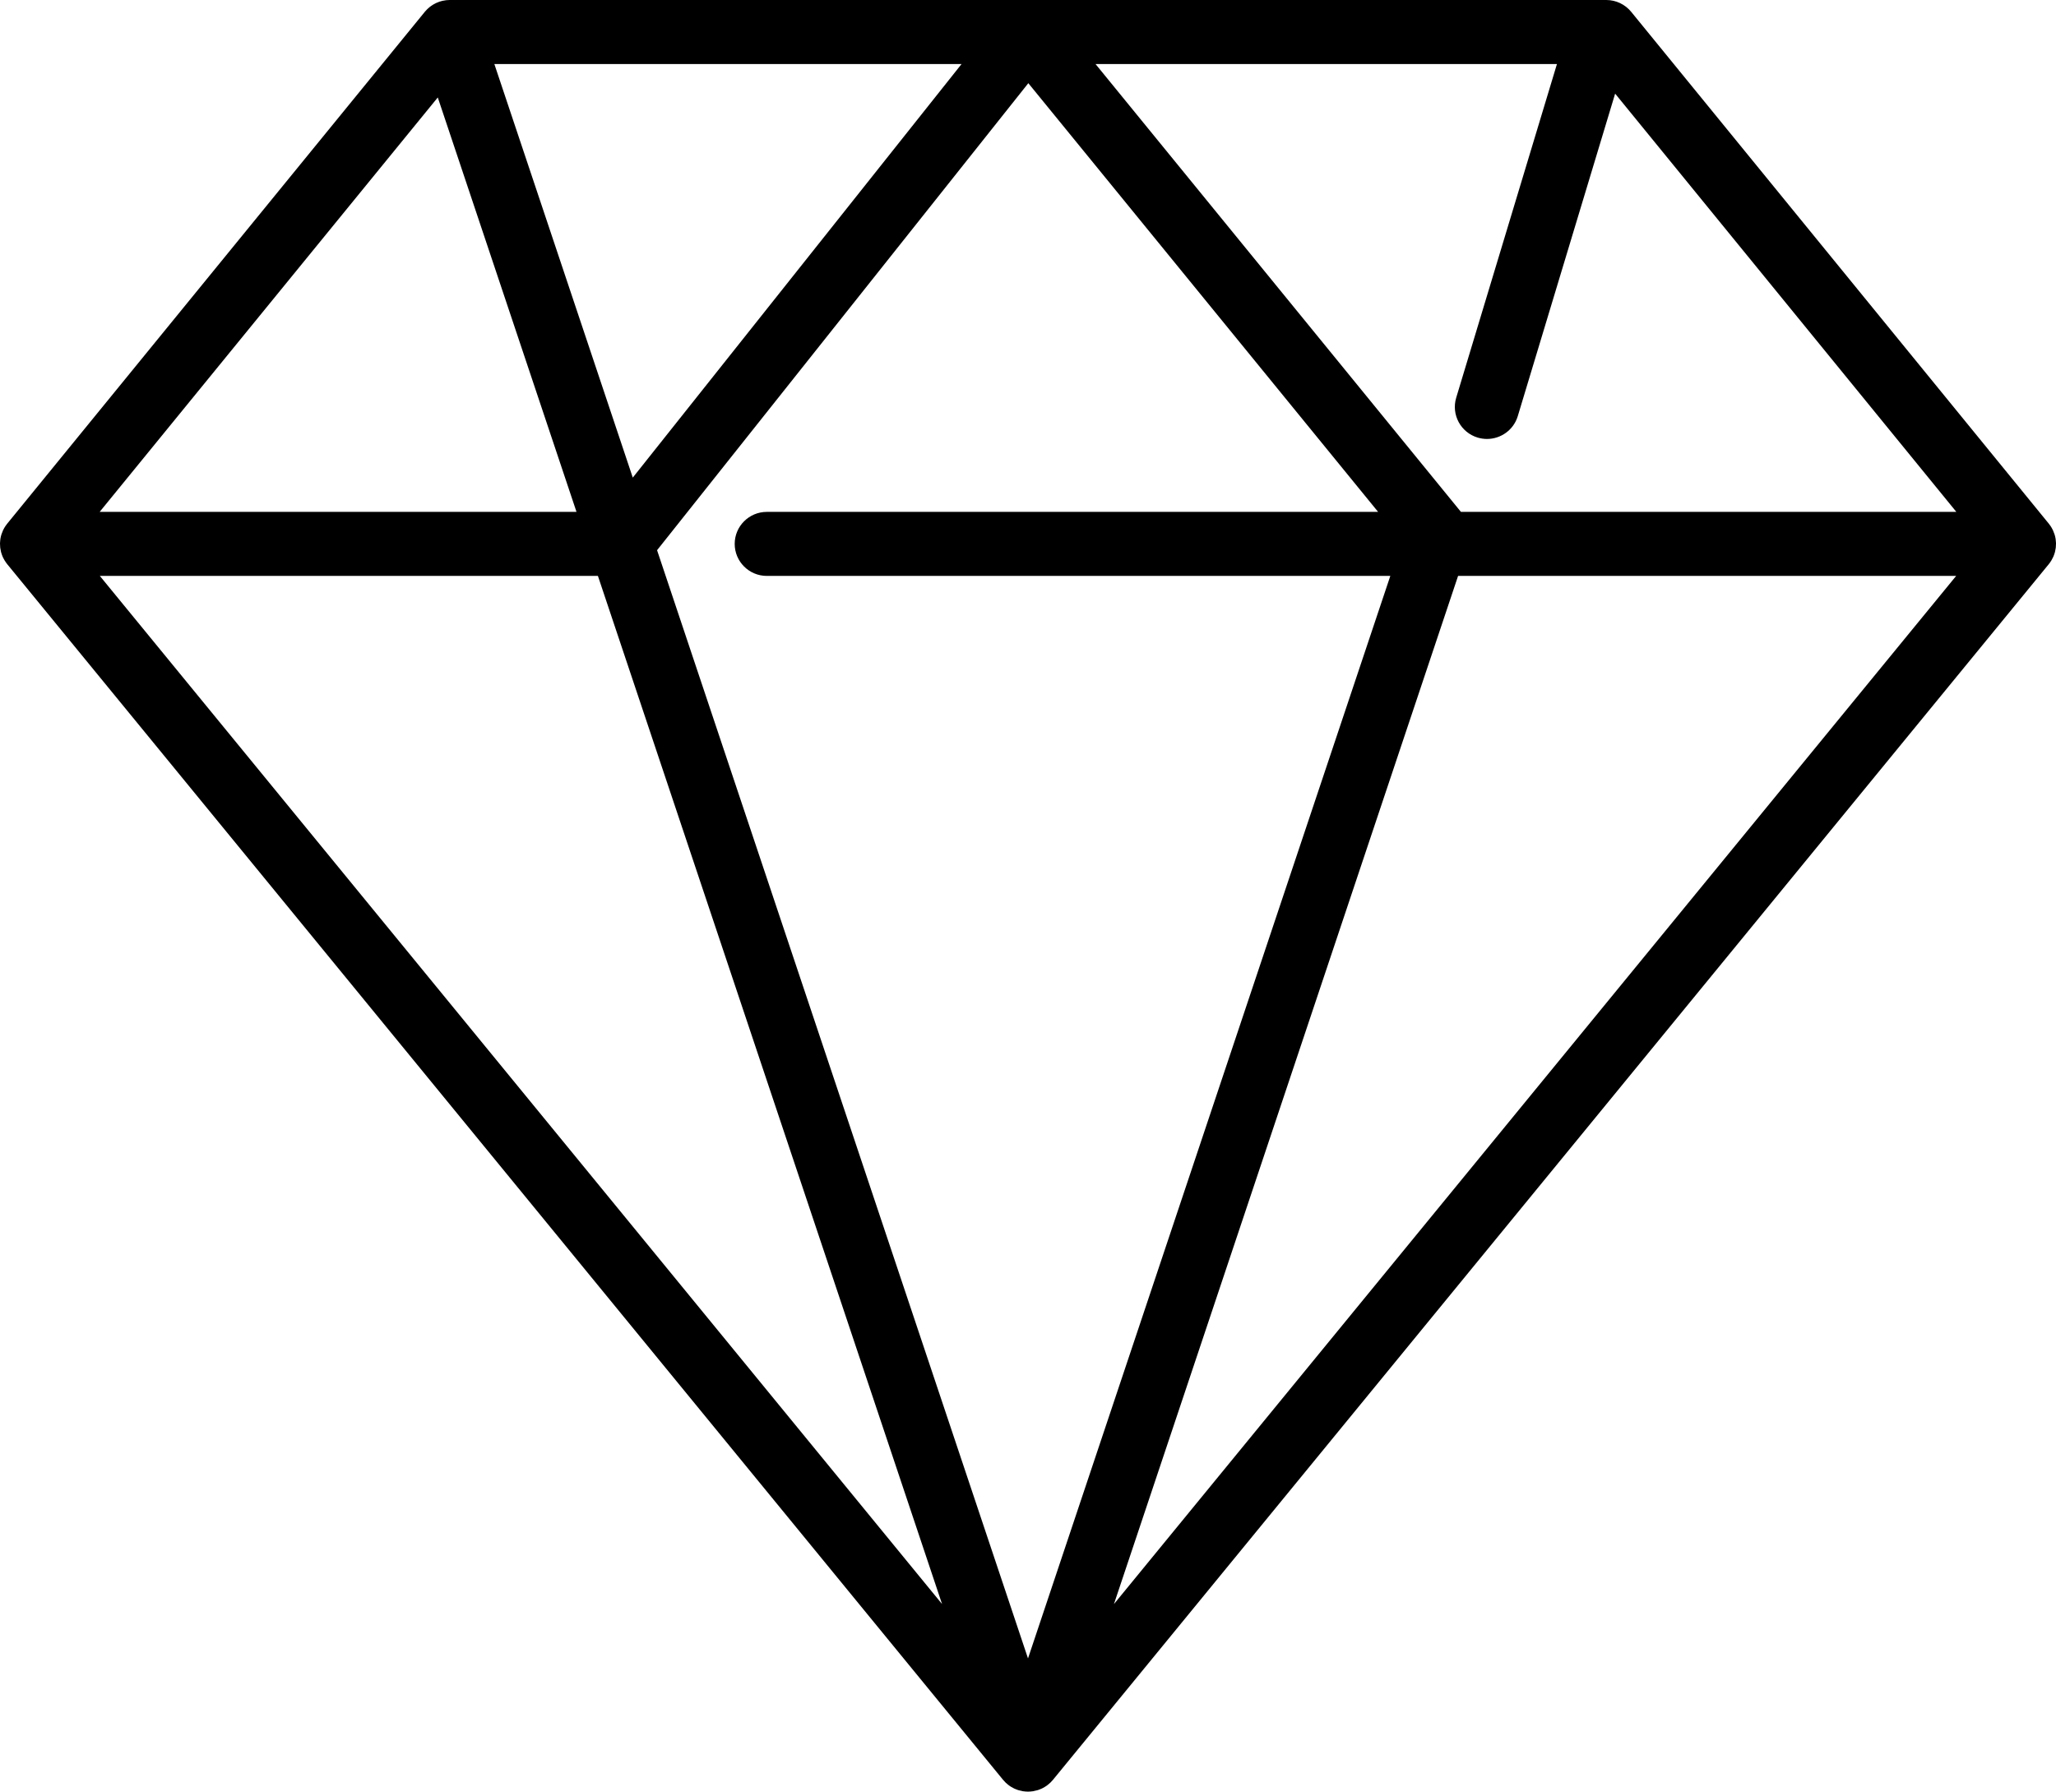 <svg width="70" height="61" viewBox="0 0 70 61" xmlns="http://www.w3.org/2000/svg">
<path d="M69.751 19.212C69.783 19.173 69.811 19.132 69.837 19.09C69.842 19.082 69.847 19.074 69.851 19.066C69.874 19.027 69.894 18.988 69.912 18.948C69.913 18.945 69.914 18.943 69.915 18.94C69.933 18.898 69.947 18.854 69.96 18.81C69.963 18.8 69.965 18.789 69.968 18.779C69.977 18.742 69.984 18.705 69.989 18.667C69.99 18.659 69.992 18.65 69.993 18.642C69.998 18.597 70 18.553 70 18.508C70 18.498 69.999 18.488 69.999 18.478C69.997 18.44 69.994 18.402 69.989 18.364C69.987 18.355 69.986 18.346 69.985 18.336C69.977 18.291 69.967 18.245 69.953 18.201C69.951 18.195 69.949 18.19 69.947 18.184C69.934 18.144 69.919 18.105 69.901 18.066C69.899 18.061 69.897 18.055 69.895 18.05C69.893 18.047 69.891 18.044 69.889 18.04C69.868 17.998 69.846 17.956 69.819 17.916C69.817 17.913 69.814 17.909 69.811 17.905C69.793 17.88 69.776 17.855 69.756 17.83L55.537 0.403C55.329 0.148 55.017 -9.77003e-08 54.688 -9.77003e-08H54.475C54.472 -9.77003e-08 54.469 -9.77003e-08 54.466 -9.77003e-08H35.008C35.008 -9.77003e-08 35.008 -9.77003e-08 35.008 -9.77003e-08H15.313C15.31 -9.77003e-08 15.309 0 15.307 0C15.27 0.001 15.233 0.002 15.196 0.006C15.194 0.007 15.191 0.007 15.189 0.007C15.15 0.011 15.111 0.018 15.071 0.027C15.064 0.028 15.058 0.031 15.051 0.032C15.023 0.039 14.994 0.046 14.966 0.056C14.964 0.056 14.962 0.057 14.96 0.058C14.946 0.063 14.933 0.069 14.919 0.074C14.896 0.083 14.873 0.092 14.851 0.102C14.839 0.108 14.827 0.114 14.815 0.12C14.792 0.132 14.769 0.144 14.747 0.157C14.736 0.164 14.726 0.171 14.715 0.178C14.693 0.192 14.671 0.207 14.65 0.223C14.64 0.23 14.631 0.238 14.621 0.246C14.6 0.263 14.581 0.28 14.562 0.298C14.552 0.307 14.543 0.316 14.534 0.325C14.515 0.344 14.498 0.363 14.48 0.384C14.475 0.39 14.468 0.396 14.463 0.403L0.244 17.831C0.225 17.855 0.207 17.88 0.189 17.906C0.187 17.909 0.184 17.913 0.181 17.917C0.154 17.957 0.132 17.998 0.111 18.04C0.109 18.044 0.107 18.047 0.105 18.05C0.103 18.056 0.101 18.061 0.099 18.066C0.081 18.105 0.066 18.144 0.053 18.184C0.051 18.19 0.049 18.195 0.047 18.201C0.033 18.246 0.023 18.291 0.015 18.337C0.014 18.346 0.013 18.355 0.011 18.364C0.006 18.402 0.003 18.44 0.001 18.478C0.001 18.488 0 18.498 4.84639e-05 18.508C-0 18.553 0.002 18.597 0.007 18.642C0.008 18.65 0.01 18.659 0.011 18.668C0.016 18.705 0.023 18.742 0.032 18.779C0.035 18.79 0.037 18.8 0.04 18.811C0.053 18.855 0.067 18.898 0.085 18.941C0.086 18.943 0.087 18.946 0.088 18.948C0.106 18.988 0.126 19.028 0.149 19.066C0.153 19.074 0.158 19.082 0.163 19.09C0.189 19.132 0.217 19.173 0.249 19.212L34.152 60.599C34.157 60.605 34.163 60.611 34.169 60.617C34.186 60.637 34.204 60.657 34.223 60.676C34.227 60.68 34.231 60.685 34.235 60.689C34.239 60.693 34.244 60.697 34.248 60.701C34.249 60.701 34.249 60.702 34.25 60.702C34.269 60.72 34.289 60.738 34.31 60.754C34.319 60.762 34.329 60.77 34.339 60.777C34.348 60.784 34.356 60.791 34.366 60.798C34.367 60.799 34.368 60.799 34.369 60.8C34.381 60.808 34.393 60.815 34.404 60.823C34.415 60.829 34.425 60.836 34.435 60.843C34.455 60.854 34.475 60.865 34.495 60.875C34.503 60.879 34.511 60.884 34.519 60.888C34.526 60.891 34.532 60.895 34.539 60.898C34.562 60.908 34.585 60.917 34.609 60.926C34.622 60.931 34.635 60.937 34.648 60.941C34.65 60.942 34.652 60.943 34.654 60.944C34.656 60.944 34.658 60.945 34.66 60.945C34.67 60.949 34.681 60.951 34.691 60.954C34.728 60.965 34.766 60.973 34.804 60.98C34.812 60.982 34.82 60.985 34.828 60.986C34.836 60.987 34.843 60.987 34.85 60.988C34.896 60.995 34.942 60.998 34.988 60.999C34.992 60.999 34.996 61 35 61H35H35.001C35.005 61 35.008 60.999 35.013 60.999C35.059 60.998 35.105 60.995 35.15 60.988C35.157 60.987 35.165 60.987 35.172 60.986C35.18 60.985 35.189 60.982 35.197 60.98C35.235 60.973 35.272 60.964 35.309 60.954C35.32 60.951 35.33 60.949 35.341 60.945C35.343 60.945 35.344 60.944 35.346 60.944C35.349 60.943 35.35 60.942 35.352 60.941C35.366 60.937 35.379 60.931 35.392 60.926C35.415 60.917 35.439 60.908 35.462 60.898C35.468 60.895 35.475 60.891 35.482 60.888C35.49 60.884 35.497 60.879 35.505 60.876C35.526 60.865 35.546 60.854 35.565 60.843C35.576 60.836 35.586 60.829 35.596 60.823C35.608 60.815 35.62 60.808 35.632 60.8C35.633 60.799 35.634 60.798 35.635 60.798C35.644 60.791 35.653 60.784 35.662 60.777C35.672 60.77 35.681 60.762 35.691 60.754C35.711 60.738 35.731 60.72 35.751 60.702C35.751 60.702 35.752 60.701 35.753 60.7C35.757 60.696 35.762 60.693 35.766 60.689C35.77 60.685 35.773 60.68 35.778 60.676C35.797 60.657 35.814 60.637 35.832 60.617C35.837 60.611 35.843 60.605 35.849 60.599L69.751 19.212ZM14.905 3.318L19.628 17.428H3.393L14.905 3.318ZM50.312 14.899C50.417 14.93 50.523 14.945 50.627 14.945C51.097 14.945 51.532 14.641 51.675 14.169L54.99 3.188L66.607 17.428H49.74L37.299 2.18H53.009L49.579 13.541C49.405 14.118 49.733 14.726 50.312 14.899ZM16.831 2.18H32.738L21.544 16.261L16.831 2.18ZM35.011 2.832L46.92 17.428H26.108C25.504 17.428 25.014 17.916 25.014 18.518C25.014 19.12 25.504 19.608 26.108 19.608H47.336L35 56.464L22.371 18.733L35.011 2.832ZM37.926 54.614L49.643 19.608H66.601L37.926 54.614ZM20.357 19.608L32.074 54.613L3.399 19.608H20.357Z"/>
</svg>
